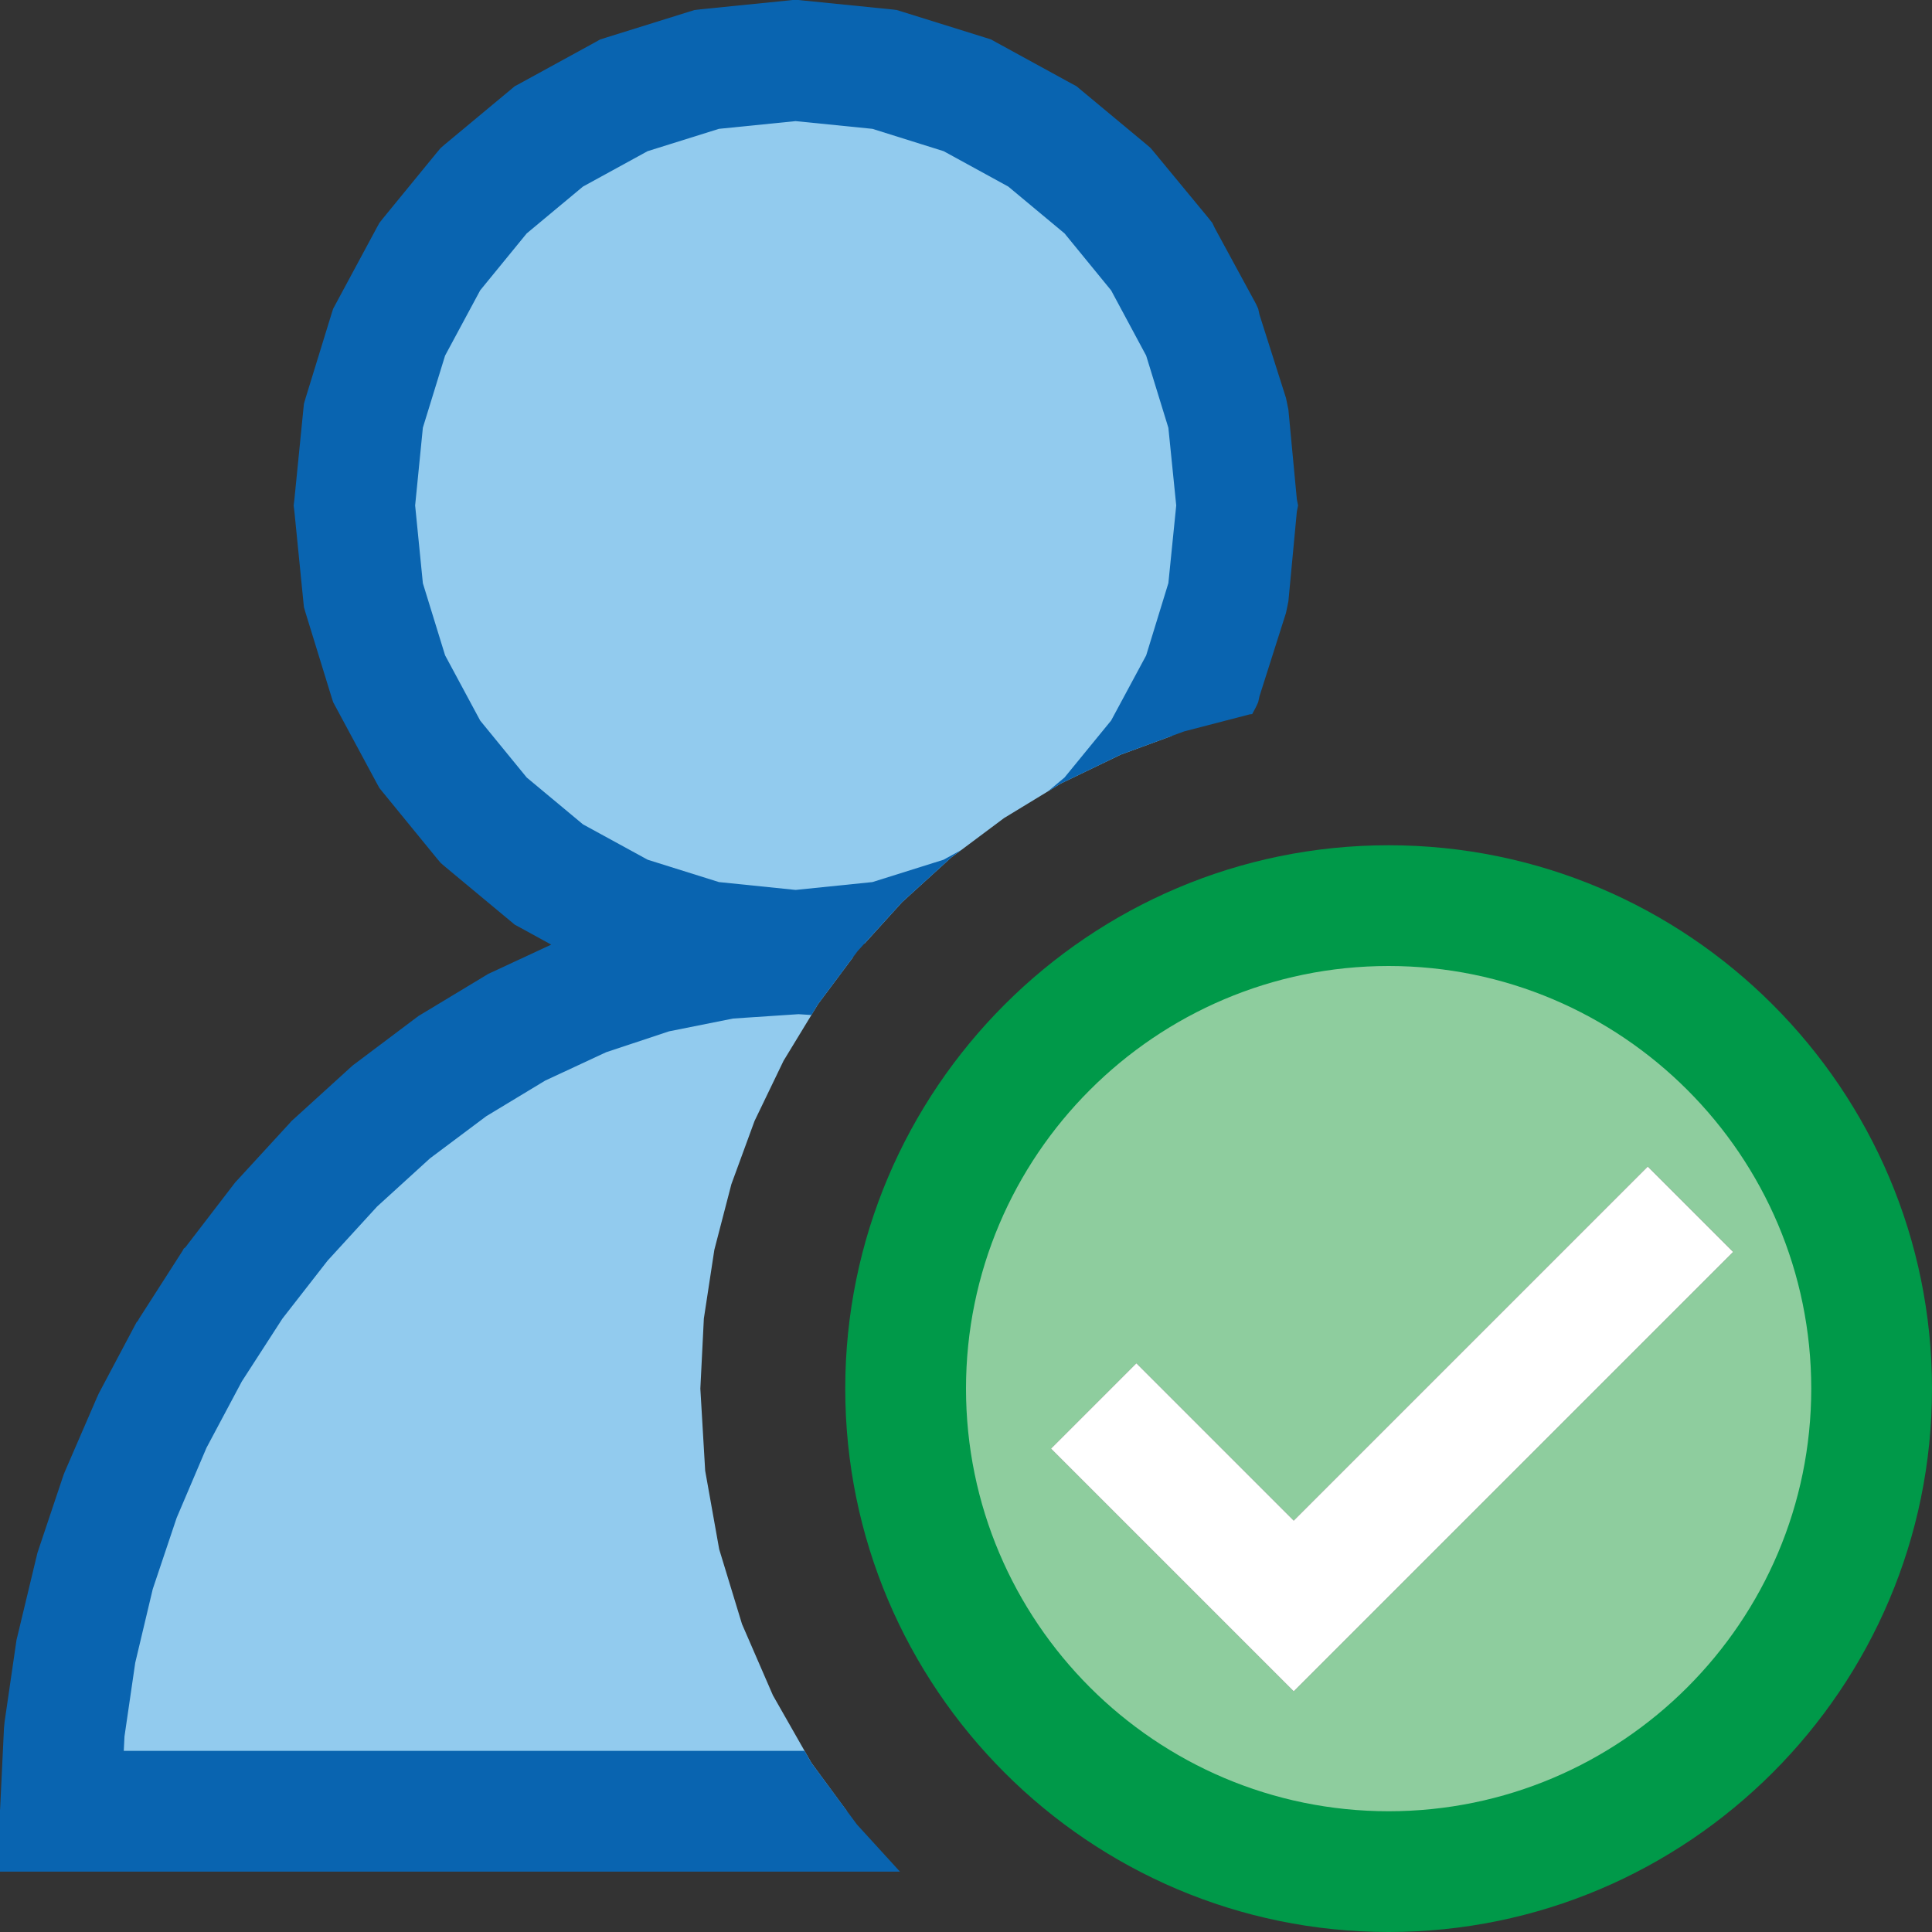 <?xml version="1.0" encoding="UTF-8"?>
<!DOCTYPE svg PUBLIC "-//W3C//DTD SVG 1.1//EN" "http://www.w3.org/Graphics/SVG/1.1/DTD/svg11.dtd">
<svg version="1.1" id="Layer_1" xmlns="http://www.w3.org/2000/svg" xmlns:xlink="http://www.w3.org/1999/xlink" x="0px" y="0px" width="16px" height="16px" viewBox="0 0 16 16" enable-background="new 0 0 16 16" xml:space="preserve">
  <rect x="0" y="0" width="16" height="16" fill="#333333" stroke="none"/>
  <g id="main">
    <g id="icon">
      <path d="M5.853,0.575L5.167,0.79L4.546,1.129L4.005,1.579L3.559,2.125L3.222,2.751L3.009,3.443L2.935,4.186L3.009,4.929L3.222,5.621L3.559,6.247L4.005,6.793L4.546,7.243L5.167,7.582L5.853,7.797L6.589,7.872L7.16,7.814L7.471,7.471L7.876,7.103L8.315,6.775L8.785,6.489L9.283,6.249L9.7,6.096L9.956,5.621L10.17,4.929L10.24,4.186L10.17,3.443L9.956,2.751L9.619,2.125L9.173,1.579L8.632,1.129L8.011,0.79L7.325,0.575L6.589,0.5zM6.006,7.939L5.412,8.057L4.835,8.248L4.279,8.507L3.747,8.828L3.243,9.207L2.77,9.637L2.331,10.11L1.931,10.63L1.572,11.19L1.26,11.78L0.996,12.39L0.784,13.02L0.629,13.67L0.533,14.33L0.5,15L7.014,15L6.72,14.6L6.401,14.04L6.145,13.45L5.956,12.83L5.84,12.18L5.8,11.5L5.829,10.92L5.916,10.35L6.057,9.807L6.249,9.283L6.489,8.785L6.775,8.315L7.064,7.928L6.613,7.898zz" fill="#92CBEE"/>
      <path d="M6.538,0.003L5.802,0.077L5.752,0.083L5.703,0.098L5.017,0.312L4.97,0.327L4.927,0.351L4.306,0.691L4.263,0.714L4.226,0.745L3.685,1.195L3.649,1.226L3.618,1.263L3.172,1.808L3.142,1.846L3.119,1.888L2.782,2.514L2.759,2.557L2.744,2.604L2.531,3.296L2.517,3.344L2.512,3.393L2.438,4.136L2.432,4.186L2.438,4.236L2.512,4.979L2.517,5.028L2.531,5.076L2.744,5.768L2.759,5.815L2.782,5.858L3.119,6.484L3.142,6.526L3.172,6.563L3.618,7.109L3.649,7.146L3.685,7.177L4.226,7.627L4.263,7.658L4.306,7.681L4.565,7.823L4.068,8.054L4.044,8.065L4.021,8.079L3.489,8.4L3.467,8.413L3.447,8.428L2.943,8.807L2.924,8.821L2.906,8.837L2.433,9.267L2.416,9.282L2.401,9.299L1.963,9.776L1.948,9.792L1.935,9.809L1.535,10.33L1.522,10.34L1.511,10.36L1.152,10.92L1.141,10.94L1.131,10.95L0.818,11.54L0.809,11.56L0.8,11.58L0.536,12.19L0.528,12.21L0.521,12.23L0.31,12.86L0.303,12.89L0.298,12.91L0.142,13.56L0.137,13.58L0.134,13.6L0.038,14.26L0.035,14.29L0.033,14.31L0.001,14.98L-0,14.99L0,15.5L0.5,15.5L7.453,15.5L7.097,15.11L6.72,14.6L6.663,14.5L1.025,14.5L1.031,14.38L1.12,13.77L1.265,13.16L1.463,12.57L1.71,11.99L2.003,11.44L2.339,10.92L2.713,10.44L3.123,9.992L3.561,9.593L4.027,9.244L4.515,8.949L5.02,8.714L5.541,8.541L6.071,8.435L6.613,8.399L6.72,8.406L6.775,8.315L7.103,7.876L7.471,7.471L7.876,7.103L7.962,7.039L7.814,7.12L7.225,7.305L6.589,7.37L5.954,7.305L5.364,7.12L4.828,6.827L4.362,6.439L3.977,5.968L3.686,5.427L3.502,4.83L3.438,4.186L3.502,3.542L3.686,2.945L3.977,2.404L4.362,1.933L4.828,1.545L5.363,1.252L5.954,1.067L6.589,1.003L7.225,1.067L7.815,1.252L8.35,1.545L8.816,1.933L9.202,2.405L9.492,2.945L9.676,3.543L9.741,4.186L9.676,4.829L9.492,5.428L9.202,5.967L8.816,6.439L8.676,6.556L8.785,6.489L9.283,6.249L9.807,6.057L10.35,5.916L10.37,5.914L10.4,5.858L10.42,5.815L10.43,5.768L10.65,5.076L10.66,5.028L10.67,4.979L10.74,4.236L10.75,4.186L10.74,4.136L10.67,3.393L10.66,3.344L10.65,3.296L10.43,2.604L10.42,2.557L10.4,2.514L10.06,1.888L10.04,1.846L10.01,1.808L9.56,1.263L9.529,1.226L9.493,1.195L8.952,0.745L8.915,0.714L8.872,0.691L8.251,0.351L8.208,0.327L8.161,0.312L7.475,0.098L7.426,0.083L7.376,0.077L6.64,0.003L6.614,0L6.564,0zz" fill="#0964B0"/>
    </g>
    <g id="overlay">
      <path d="M11.5,7.5c-2.209,0,-4,1.791,-4,4c0,2.209,1.791,4,4,4s4,-1.791,4,-4C15.5,9.291,13.709,7.5,11.5,7.5zM10.714,14.007l-2.01,-2.01l0.707,-0.707l1.303,1.303l2.932,-2.932l0.707,0.707L10.714,14.007z" fill="#B2DBB4"/>
      <path d="M11.5,7.5c-2.209,0,-4,1.791,-4,4c0,2.209,1.791,4,4,4s4,-1.791,4,-4C15.5,9.291,13.709,7.5,11.5,7.5zM10.714,14.007l-2.01,-2.01l0.707,-0.707l1.303,1.303l2.932,-2.932l0.707,0.707L10.714,14.007z" fill="#009949" opacity="0.2"/>
      <path d="M11.5,16c-2.481,0,-4.5,-2.019,-4.5,-4.5s2.019,-4.5,4.5,-4.5s4.5,2.019,4.5,4.5S13.981,16,11.5,16zM11.5,8c-1.93,0,-3.5,1.57,-3.5,3.5s1.57,3.5,3.5,3.5s3.5,-1.57,3.5,-3.5S13.43,8,11.5,8z" fill="#009949"/>
      <polygon points="10.714,14.007 8.704,11.997 9.411,11.29 10.714,12.593 13.646,9.661 14.353,10.368" fill="#FFFFFF" stroke-linejoin="miter"/>
    </g>
  </g>
</svg>
